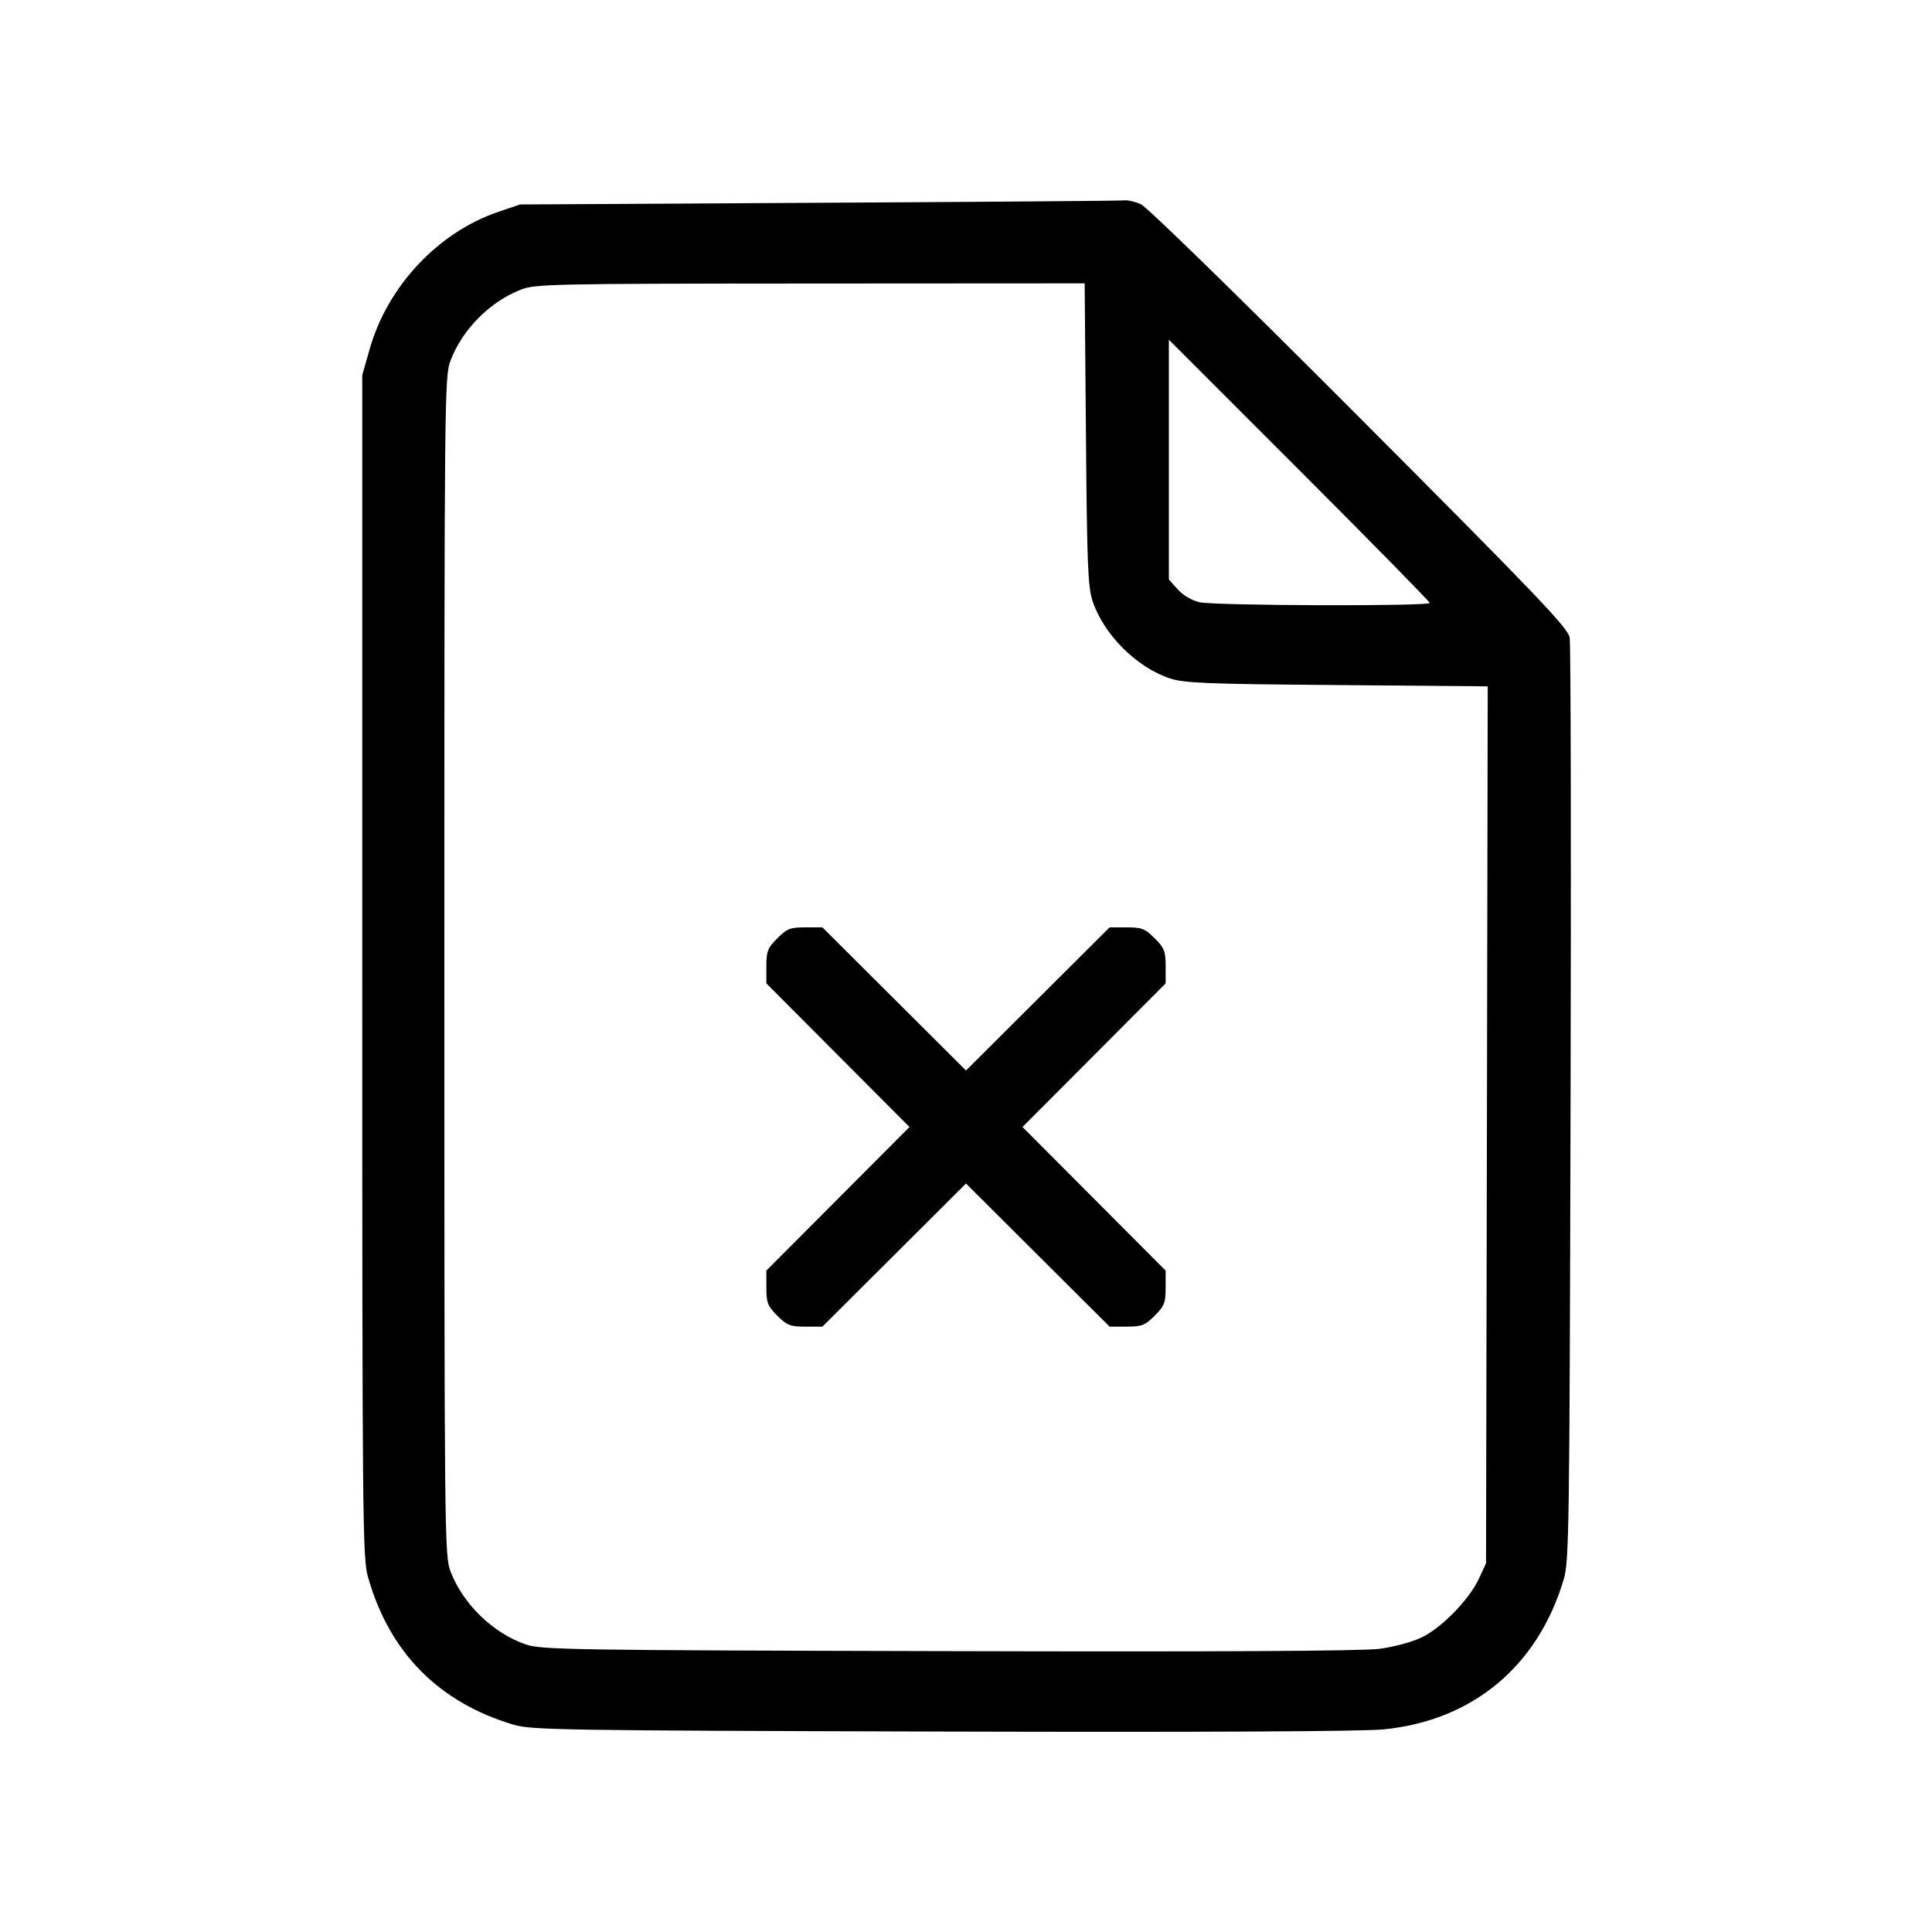 <svg xmlns="http://www.w3.org/2000/svg" class="icon icon-tabler icon-tabler-file-x" width="24" height="24" viewBox="0 0 24 24" stroke-width="1" stroke="currentColor" fill="none" stroke-linecap="round" stroke-linejoin="round"><path d="M10.180 2.519 L 6.460 2.540 6.192 2.631 C 5.444 2.885,4.817 3.552,4.594 4.330 L 4.500 4.660 4.500 12.000 C 4.500 18.945,4.504 19.354,4.572 19.593 C 4.838 20.528,5.449 21.148,6.380 21.425 C 6.604 21.491,6.964 21.497,11.700 21.510 C 14.980 21.519,16.925 21.509,17.189 21.483 C 18.296 21.372,19.103 20.699,19.425 19.620 C 19.492 19.395,19.497 19.018,19.510 13.720 C 19.518 10.607,19.513 7.997,19.499 7.920 C 19.478 7.800,19.100 7.405,16.887 5.186 C 15.394 3.689,14.246 2.568,14.171 2.536 C 14.100 2.505,14.010 2.484,13.971 2.489 C 13.932 2.495,12.226 2.508,10.180 2.519 M13.490 5.390 C 13.503 7.013,13.514 7.287,13.572 7.465 C 13.710 7.882,14.118 8.290,14.535 8.428 C 14.713 8.486,14.987 8.497,16.611 8.510 L 18.481 8.526 18.471 13.973 L 18.460 19.420 18.372 19.610 C 18.253 19.867,17.913 20.218,17.664 20.339 C 17.548 20.396,17.323 20.457,17.140 20.482 C 16.925 20.510,15.159 20.520,11.780 20.511 C 7.115 20.500,6.725 20.494,6.535 20.429 C 6.129 20.292,5.750 19.925,5.597 19.522 C 5.522 19.324,5.520 19.126,5.520 12.000 C 5.520 4.874,5.522 4.676,5.597 4.478 C 5.744 4.093,6.084 3.749,6.468 3.599 C 6.650 3.528,6.832 3.524,10.067 3.522 L 13.474 3.520 13.490 5.390 M17.760 7.490 C 17.760 7.533,15.091 7.525,14.900 7.481 C 14.804 7.459,14.696 7.395,14.630 7.321 L 14.520 7.199 14.520 5.710 L 14.520 4.220 16.140 5.840 C 17.031 6.731,17.760 7.473,17.760 7.490 M9.656 11.656 C 9.536 11.776,9.520 11.816,9.520 12.004 L 9.520 12.216 10.409 13.108 L 11.298 14.000 10.409 14.892 L 9.520 15.784 9.520 15.996 C 9.520 16.184,9.536 16.224,9.656 16.344 C 9.776 16.464,9.816 16.480,10.004 16.480 L 10.216 16.480 11.108 15.591 L 12.000 14.702 12.892 15.591 L 13.784 16.480 13.996 16.480 C 14.184 16.480,14.224 16.464,14.344 16.344 C 14.464 16.224,14.480 16.184,14.480 15.996 L 14.480 15.784 13.591 14.892 L 12.702 14.000 13.591 13.108 L 14.480 12.216 14.480 12.004 C 14.480 11.816,14.464 11.776,14.344 11.656 C 14.224 11.536,14.184 11.520,13.996 11.520 L 13.784 11.520 12.892 12.409 L 12.000 13.298 11.108 12.409 L 10.216 11.520 10.004 11.520 C 9.816 11.520,9.776 11.536,9.656 11.656 " stroke="none" fill="black" fill-rule="evenodd"></path></svg>